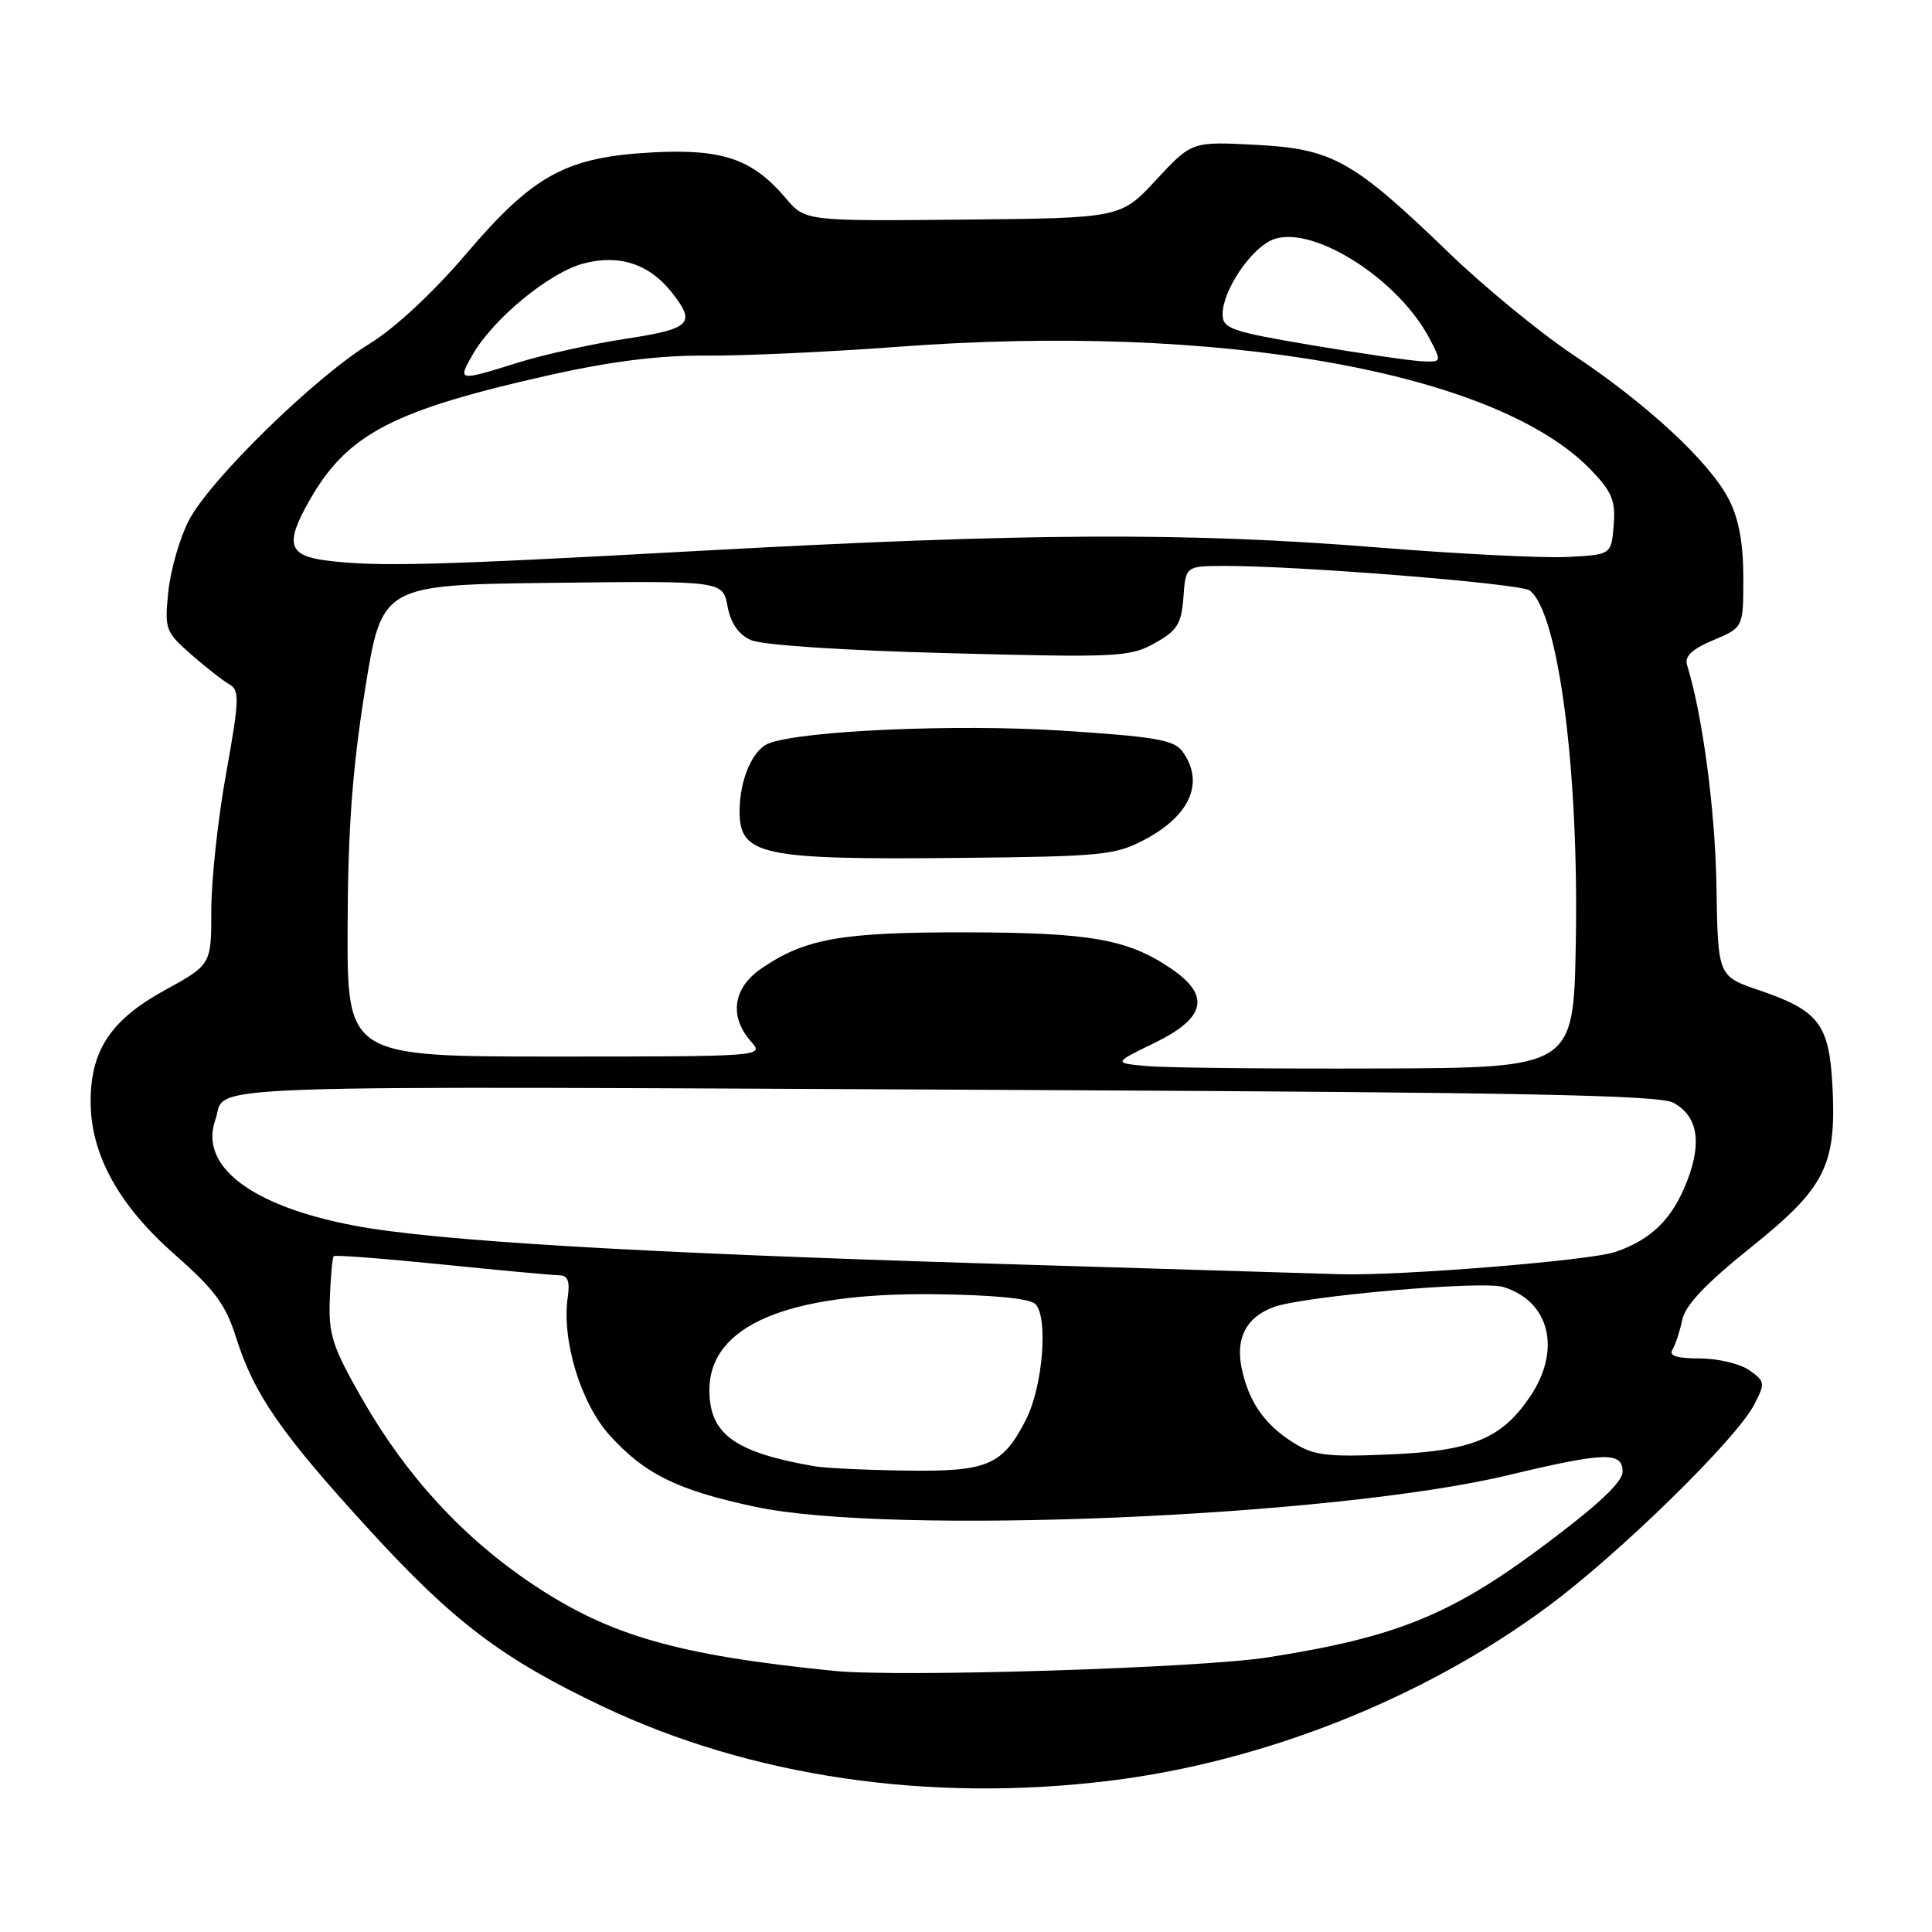 <?xml version="1.0" encoding="UTF-8" standalone="no"?>
<!DOCTYPE svg PUBLIC "-//W3C//DTD SVG 1.1//EN" "http://www.w3.org/Graphics/SVG/1.1/DTD/svg11.dtd" >
<svg xmlns="http://www.w3.org/2000/svg" xmlns:xlink="http://www.w3.org/1999/xlink" version="1.1" viewBox="0 0 256 256">
 <g >
 <path fill="currentColor"
d=" M 147.03 235.96 C 167.46 233.46 188.68 225.03 205.05 212.91 C 214.55 205.89 230.07 190.71 232.44 186.12 C 233.92 183.26 233.89 183.03 231.77 181.55 C 230.55 180.70 227.60 180.00 225.22 180.00 C 222.18 180.00 221.10 179.65 221.60 178.84 C 222.00 178.20 222.58 176.42 222.91 174.88 C 223.32 172.93 226.04 170.06 232.00 165.29 C 241.90 157.35 243.37 154.43 242.80 143.74 C 242.36 135.68 240.97 133.89 233.06 131.20 C 227.63 129.35 227.63 129.35 227.44 117.43 C 227.28 107.39 225.59 94.69 223.54 88.10 C 223.19 86.97 224.21 86.01 227.02 84.82 C 231.00 83.15 231.00 83.15 231.00 76.53 C 231.00 72.01 230.40 68.74 229.10 66.20 C 226.59 61.28 218.35 53.61 208.50 47.05 C 204.10 44.12 196.68 38.03 192.00 33.51 C 179.27 21.23 176.59 19.72 166.39 19.19 C 157.92 18.75 157.92 18.75 153.21 23.82 C 148.50 28.90 148.50 28.90 127.60 29.10 C 106.69 29.30 106.69 29.30 104.10 26.24 C 99.70 21.07 95.76 19.71 86.53 20.19 C 75.01 20.80 70.71 23.14 61.74 33.67 C 57.40 38.76 52.32 43.49 49.01 45.52 C 41.71 49.98 27.72 63.67 25.00 69.00 C 23.80 71.34 22.59 75.58 22.30 78.42 C 21.79 83.36 21.92 83.72 25.32 86.71 C 27.28 88.43 29.57 90.22 30.41 90.69 C 31.76 91.45 31.71 92.75 29.97 102.44 C 28.88 108.43 28.00 116.60 28.00 120.58 C 28.00 127.82 28.00 127.82 21.85 131.20 C 14.69 135.12 12.00 139.18 12.01 145.98 C 12.02 152.99 15.73 159.71 23.16 166.24 C 28.44 170.88 29.90 172.85 31.28 177.22 C 33.66 184.77 37.23 189.93 48.99 202.77 C 60.10 214.91 66.54 219.78 79.77 226.07 C 99.46 235.43 123.06 238.90 147.03 235.96 Z  M 110.50 221.40 C 89.73 219.31 80.76 216.73 70.59 209.93 C 61.34 203.75 53.83 195.57 47.97 185.33 C 44.05 178.47 43.52 176.85 43.70 172.14 C 43.81 169.19 44.04 166.63 44.22 166.45 C 44.40 166.27 50.83 166.76 58.52 167.54 C 66.21 168.32 73.21 168.97 74.08 168.98 C 75.24 168.99 75.54 169.75 75.23 171.88 C 74.40 177.53 76.95 185.94 80.77 190.17 C 85.44 195.33 89.78 197.47 100.08 199.66 C 117.97 203.48 176.72 201.01 199.83 195.47 C 212.67 192.40 215.00 192.33 215.00 195.01 C 215.00 196.40 211.70 199.48 204.25 205.03 C 192.15 214.04 184.86 216.97 168.00 219.61 C 158.90 221.03 119.14 222.27 110.50 221.40 Z  M 108.00 194.30 C 97.35 192.46 94.00 190.04 94.00 184.19 C 94.00 175.66 104.28 171.28 123.76 171.49 C 131.60 171.58 136.45 172.05 137.19 172.79 C 138.92 174.52 138.18 183.73 135.96 188.08 C 132.85 194.18 130.88 195.02 120.03 194.86 C 114.79 194.79 109.38 194.53 108.00 194.30 Z  M 171.30 191.11 C 167.54 188.74 165.45 185.71 164.53 181.31 C 163.70 177.32 165.11 174.58 168.71 173.21 C 172.55 171.76 196.33 169.66 199.18 170.53 C 205.35 172.41 206.93 178.84 202.75 185.05 C 198.98 190.64 195.04 192.26 184.14 192.72 C 175.76 193.08 174.08 192.87 171.30 191.11 Z  M 132.00 167.46 C 84.50 166.02 57.75 164.43 47.05 162.42 C 33.34 159.84 26.36 154.55 28.53 148.39 C 30.23 143.57 21.47 143.88 139.42 144.45 C 201.29 144.75 219.86 145.12 221.69 146.10 C 224.92 147.83 225.55 151.26 223.59 156.39 C 221.66 161.47 218.82 164.28 214.00 165.90 C 210.57 167.05 185.39 169.08 177.50 168.84 C 175.30 168.77 154.82 168.15 132.00 167.46 Z  M 152.00 141.26 C 147.50 140.86 147.50 140.86 153.00 138.18 C 159.81 134.86 160.44 131.89 155.10 128.29 C 149.39 124.44 144.42 123.57 128.00 123.54 C 111.50 123.51 106.69 124.36 100.90 128.32 C 97.07 130.94 96.57 134.76 99.61 138.12 C 101.27 139.96 100.65 140.00 73.65 140.00 C 46.00 140.00 46.00 140.00 46.06 122.75 C 46.10 109.95 46.69 101.89 48.35 91.50 C 50.59 77.50 50.59 77.50 73.18 77.23 C 95.77 76.96 95.77 76.96 96.40 80.33 C 96.82 82.57 97.85 84.07 99.49 84.81 C 100.94 85.47 111.70 86.19 125.72 86.55 C 148.08 87.14 149.71 87.06 153.00 85.23 C 156.00 83.55 156.54 82.69 156.81 79.14 C 157.11 75.00 157.11 75.00 162.31 74.99 C 172.23 74.97 201.51 77.33 202.70 78.24 C 206.50 81.16 209.23 102.06 208.80 125.00 C 208.50 141.50 208.50 141.50 182.50 141.58 C 168.20 141.63 154.47 141.49 152.00 141.26 Z  M 151.72 111.23 C 157.76 108.03 159.63 103.61 156.67 99.56 C 155.55 98.03 153.01 97.60 140.49 96.80 C 126.60 95.92 106.27 96.81 101.87 98.50 C 99.73 99.32 98.00 103.33 98.00 107.49 C 98.00 113.33 100.85 113.94 127.00 113.68 C 146.10 113.49 147.79 113.32 151.72 111.23 Z  M 43.32 74.28 C 38.17 73.64 37.72 72.07 41.03 66.27 C 46.06 57.46 52.08 54.34 73.09 49.64 C 81.10 47.86 87.44 47.07 93.59 47.12 C 98.49 47.16 109.92 46.63 119.00 45.95 C 161.64 42.75 198.35 49.28 210.82 62.28 C 213.61 65.18 214.09 66.36 213.82 69.62 C 213.50 73.50 213.50 73.50 207.71 73.80 C 204.53 73.97 193.26 73.40 182.67 72.55 C 157.26 70.50 136.04 70.61 92.50 73.00 C 57.57 74.92 49.98 75.12 43.32 74.28 Z  M 62.69 46.89 C 65.43 42.18 72.79 36.13 77.26 34.93 C 82.02 33.65 86.04 34.96 89.03 38.77 C 92.27 42.88 91.57 43.57 82.85 44.90 C 78.37 45.59 71.95 47.01 68.60 48.06 C 60.66 50.55 60.58 50.54 62.69 46.89 Z  M 173.75 45.73 C 163.07 43.92 162.00 43.54 162.00 41.62 C 162.01 38.56 165.59 33.15 168.47 31.83 C 173.55 29.52 185.28 36.85 189.47 44.95 C 191.05 48.00 191.05 48.00 188.28 47.86 C 186.75 47.78 180.21 46.82 173.75 45.73 Z "/>
</g>
</svg>